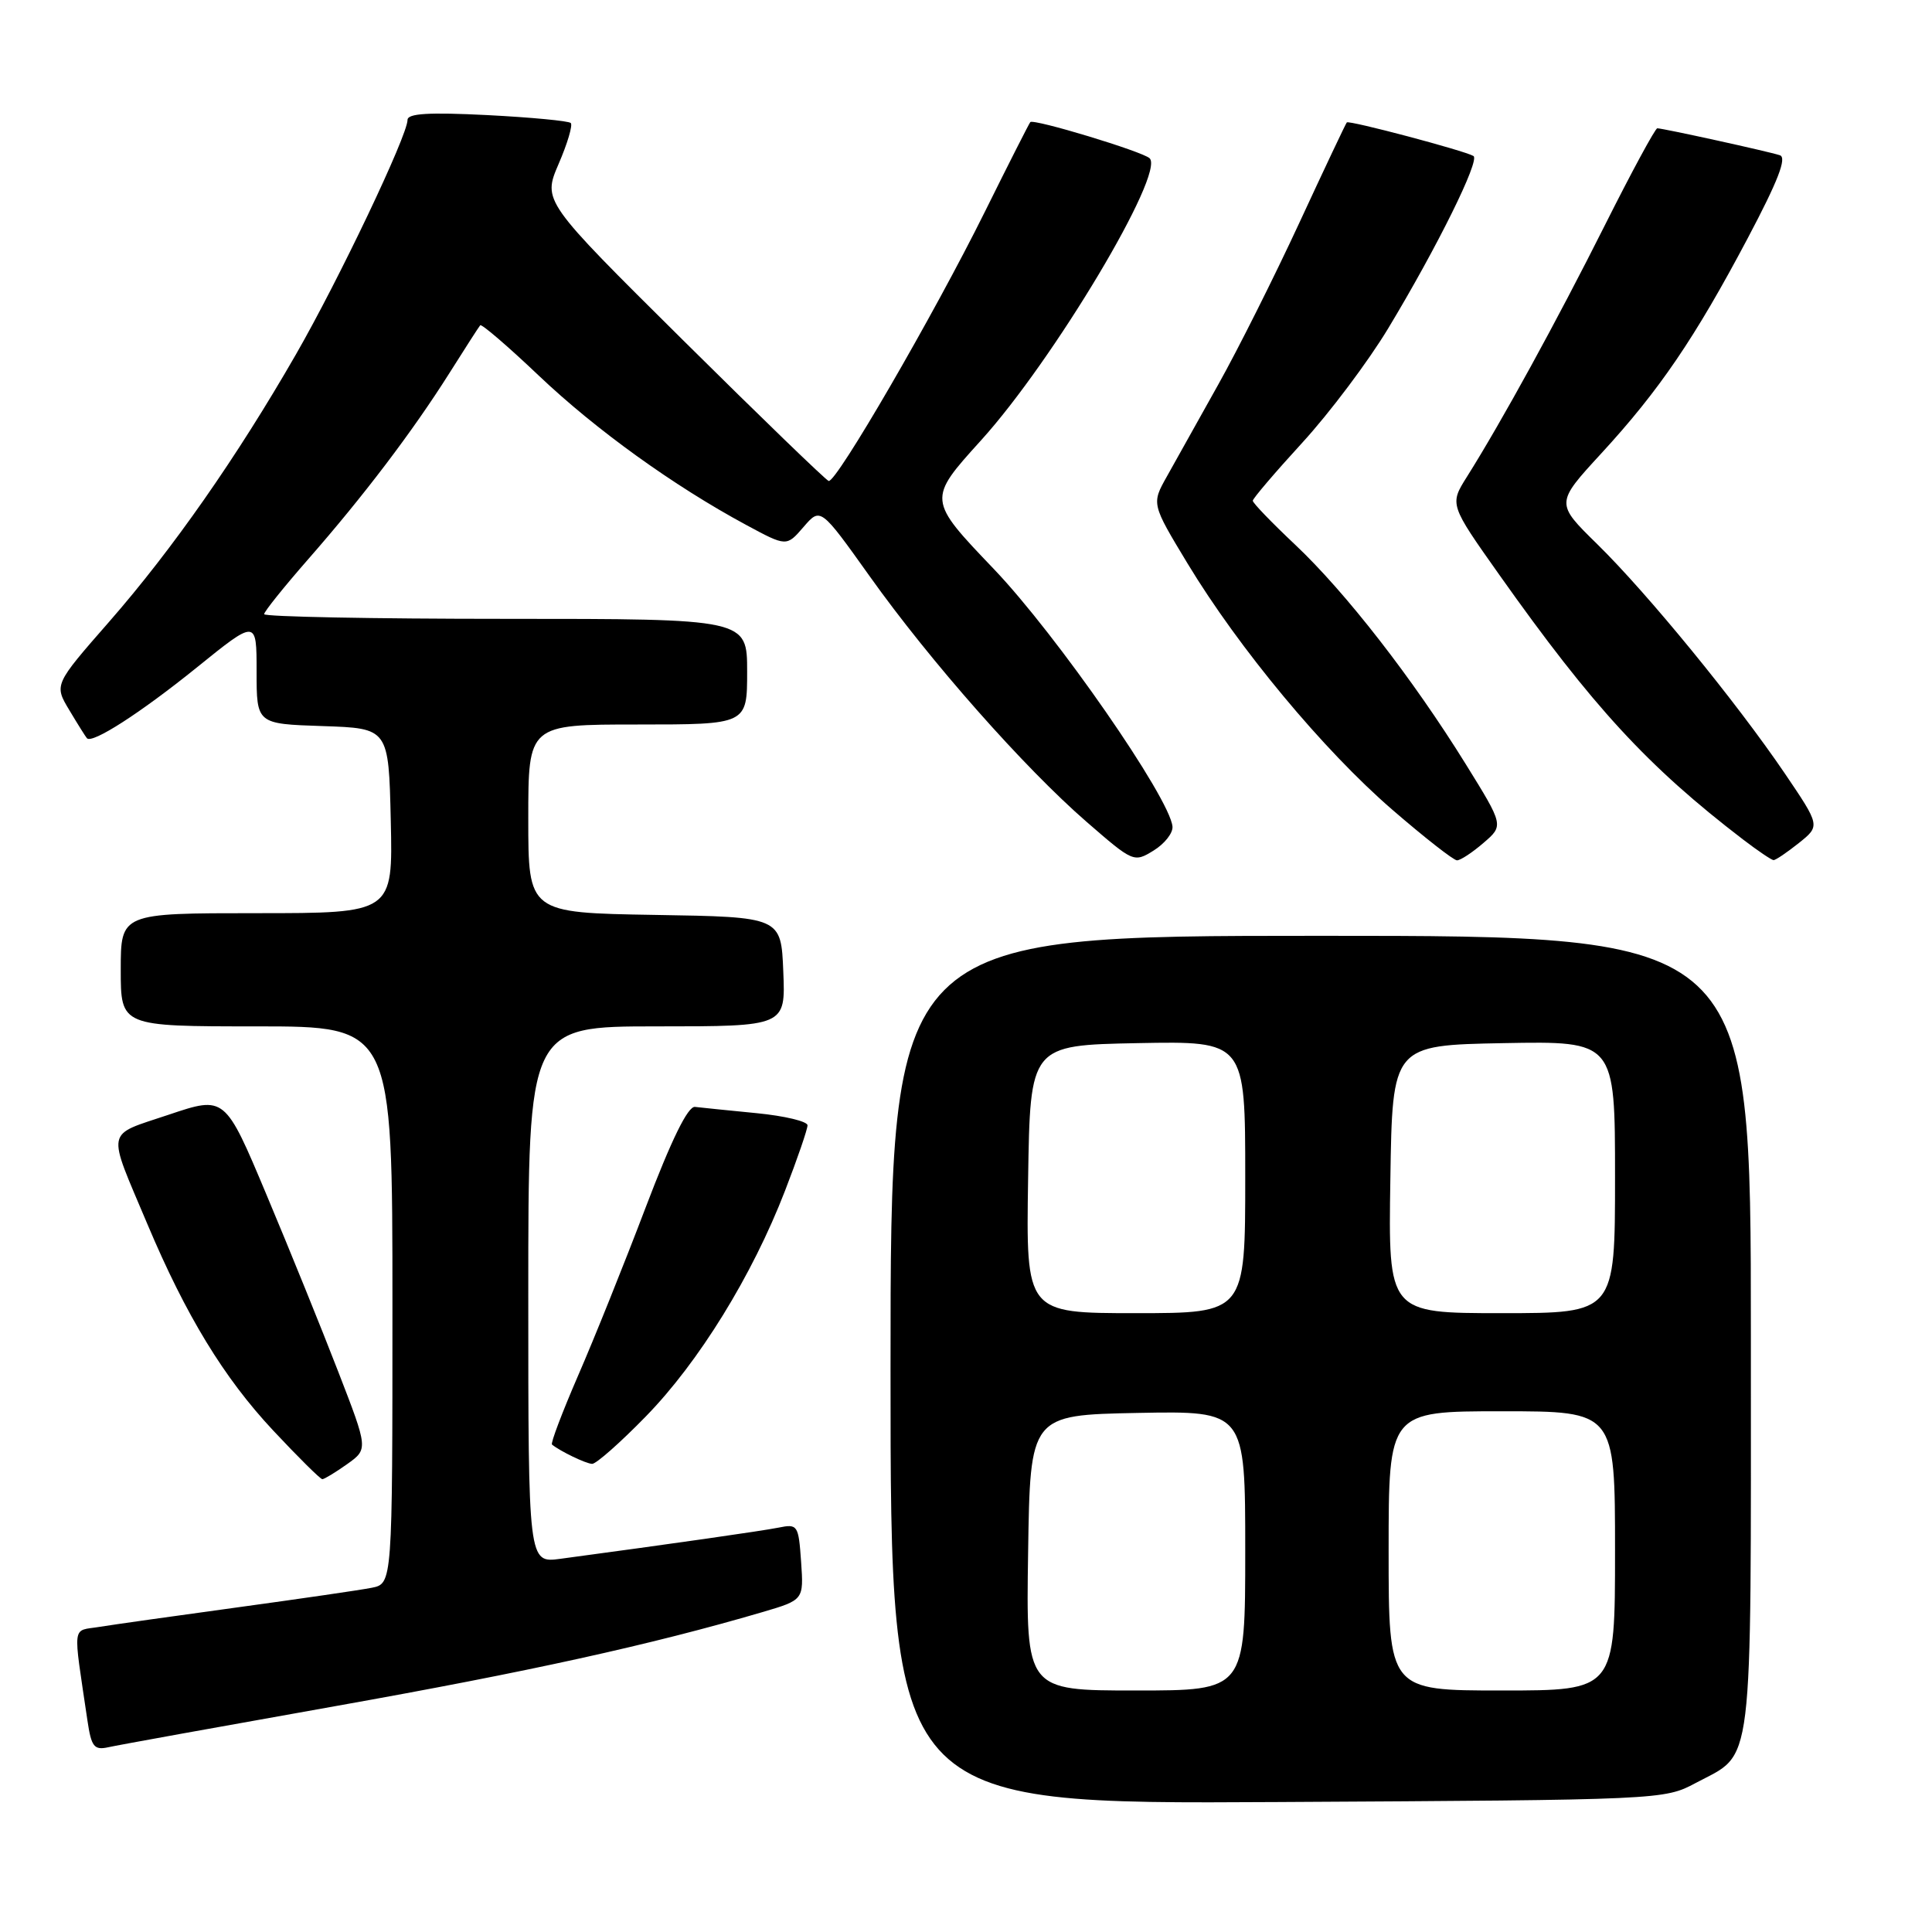 <?xml version="1.0" encoding="UTF-8" standalone="no"?>
<!DOCTYPE svg PUBLIC "-//W3C//DTD SVG 1.1//EN" "http://www.w3.org/Graphics/SVG/1.1/DTD/svg11.dtd" >
<svg xmlns="http://www.w3.org/2000/svg" xmlns:xlink="http://www.w3.org/1999/xlink" version="1.1" viewBox="0 0 256 256">
 <g >
 <path fill="currentColor"
d=" M 224.68 236.26 C 232.45 232.11 232.00 235.79 232.00 176.78 C 232.00 124.00 232.00 124.00 175.00 124.00 C 118.00 124.00 118.00 124.00 118.00 181.53 C 118.00 239.07 118.00 239.07 169.25 238.78 C 220.13 238.50 220.53 238.48 224.68 236.26 Z  M 44.50 226.06 C 70.06 221.51 86.23 217.95 101.00 213.62 C 106.50 212.00 106.50 212.00 106.15 206.94 C 105.81 202.07 105.70 201.90 103.15 202.42 C 100.87 202.87 89.37 204.52 74.25 206.55 C 70.00 207.12 70.00 207.12 70.00 171.56 C 70.00 136.00 70.00 136.00 87.04 136.00 C 104.09 136.00 104.09 136.00 103.79 128.75 C 103.50 121.50 103.50 121.50 86.75 121.23 C 70.00 120.95 70.00 120.95 70.00 108.48 C 70.00 96.00 70.00 96.00 84.50 96.00 C 99.00 96.00 99.00 96.00 99.00 89.00 C 99.00 82.00 99.00 82.00 67.00 82.00 C 49.40 82.00 35.00 81.72 35.00 81.38 C 35.00 81.04 37.62 77.78 40.81 74.13 C 48.15 65.76 54.65 57.19 59.51 49.50 C 61.59 46.20 63.44 43.32 63.63 43.10 C 63.81 42.89 67.30 45.88 71.38 49.76 C 78.95 56.95 89.27 64.38 98.86 69.55 C 104.22 72.44 104.22 72.44 106.47 69.83 C 108.72 67.22 108.72 67.22 115.24 76.36 C 123.27 87.64 135.72 101.73 143.99 108.91 C 150.15 114.26 150.25 114.31 152.86 112.70 C 154.31 111.81 155.44 110.38 155.36 109.52 C 155.01 105.73 140.02 84.12 131.70 75.41 C 122.89 66.19 122.89 66.19 129.99 58.35 C 139.60 47.74 154.41 22.95 152.33 20.97 C 151.37 20.07 136.95 15.70 136.52 16.18 C 136.36 16.36 133.66 21.68 130.53 28.00 C 123.69 41.80 110.78 64.04 109.80 63.73 C 109.41 63.60 100.73 55.21 90.50 45.07 C 71.91 26.64 71.91 26.64 74.02 21.72 C 75.19 19.02 75.91 16.58 75.63 16.30 C 75.35 16.02 70.37 15.55 64.56 15.25 C 56.80 14.86 54.00 15.03 54.00 15.89 C 54.00 17.95 44.88 37.11 39.19 47.00 C 31.39 60.57 22.87 72.77 14.46 82.39 C 7.16 90.73 7.16 90.73 9.20 94.12 C 10.31 95.98 11.36 97.65 11.52 97.82 C 12.21 98.59 18.61 94.47 26.02 88.49 C 34.00 82.04 34.00 82.04 34.00 88.98 C 34.00 95.92 34.00 95.92 42.75 96.21 C 51.50 96.50 51.50 96.50 51.78 108.75 C 52.06 121.00 52.06 121.00 34.03 121.00 C 16.00 121.00 16.00 121.00 16.00 128.50 C 16.00 136.00 16.00 136.00 34.00 136.00 C 52.00 136.00 52.00 136.00 52.00 172.92 C 52.00 209.84 52.00 209.84 49.25 210.39 C 47.74 210.69 39.75 211.85 31.50 212.98 C 23.25 214.11 15.00 215.27 13.17 215.57 C 9.48 216.18 9.65 214.84 11.59 228.00 C 12.10 231.45 12.47 231.93 14.34 231.52 C 15.53 231.25 29.10 228.80 44.50 226.06 Z  M 45.99 194.01 C 48.79 192.01 48.79 192.01 44.82 181.76 C 42.64 176.12 38.37 165.58 35.33 158.35 C 29.81 145.20 29.81 145.20 22.37 147.70 C 13.87 150.56 14.11 149.34 19.53 162.20 C 24.64 174.32 29.65 182.55 36.19 189.54 C 39.51 193.09 42.45 196.00 42.71 196.00 C 42.97 196.00 44.45 195.10 45.99 194.01 Z  M 85.57 187.69 C 92.61 180.48 99.68 169.01 104.02 157.78 C 105.66 153.54 107.00 149.64 107.00 149.11 C 107.00 148.59 103.96 147.86 100.25 147.50 C 96.54 147.14 92.87 146.76 92.09 146.67 C 91.15 146.56 88.98 150.99 85.55 160.00 C 82.73 167.43 78.70 177.46 76.59 182.30 C 74.49 187.15 72.94 191.24 73.14 191.41 C 74.23 192.30 77.63 193.94 78.46 193.97 C 78.98 193.99 82.19 191.16 85.57 187.69 Z  M 196.57 111.69 C 199.26 109.38 199.26 109.38 194.20 101.22 C 187.17 89.89 178.29 78.47 171.63 72.19 C 168.53 69.27 166.00 66.65 166.00 66.35 C 166.00 66.06 168.95 62.60 172.56 58.66 C 176.17 54.72 181.30 47.90 183.95 43.50 C 190.44 32.74 196.14 21.20 195.24 20.67 C 194.05 19.96 178.76 15.91 178.46 16.22 C 178.32 16.37 175.49 22.35 172.18 29.50 C 168.87 36.65 164.02 46.33 161.40 51.00 C 158.79 55.67 155.73 61.13 154.62 63.13 C 152.58 66.76 152.58 66.76 157.36 74.67 C 164.17 85.93 175.36 99.39 184.44 107.25 C 188.73 110.96 192.61 114.00 193.06 114.00 C 193.52 114.00 195.10 112.96 196.57 111.69 Z  M 238.35 111.71 C 241.20 109.43 241.20 109.43 236.48 102.46 C 230.03 92.97 218.31 78.64 211.63 72.09 C 206.11 66.68 206.11 66.68 212.17 60.09 C 219.86 51.73 224.58 44.80 231.59 31.55 C 235.60 23.97 236.80 20.88 235.84 20.57 C 234.29 20.06 220.35 17.00 219.60 17.00 C 219.33 17.00 216.18 22.81 212.62 29.91 C 206.27 42.56 198.97 55.88 194.38 63.17 C 192.07 66.84 192.07 66.84 198.67 76.17 C 211.06 93.67 218.33 101.56 230.94 111.22 C 232.90 112.72 234.72 113.95 235.00 113.97 C 235.28 113.98 236.78 112.96 238.35 111.71 Z  M 136.23 205.75 C 136.50 187.50 136.50 187.50 150.75 187.22 C 165.00 186.95 165.00 186.95 165.00 205.47 C 165.00 224.00 165.00 224.00 150.48 224.00 C 135.95 224.00 135.95 224.00 136.23 205.75 Z  M 184.00 205.50 C 184.00 187.00 184.00 187.00 199.00 187.00 C 214.00 187.00 214.00 187.00 214.00 205.50 C 214.00 224.00 214.00 224.00 199.00 224.00 C 184.00 224.00 184.00 224.00 184.00 205.50 Z  M 136.23 156.25 C 136.50 138.50 136.50 138.50 150.75 138.22 C 165.00 137.95 165.00 137.95 165.00 155.97 C 165.00 174.00 165.00 174.00 150.48 174.00 C 135.95 174.00 135.95 174.00 136.23 156.25 Z  M 184.23 156.25 C 184.50 138.50 184.50 138.50 199.25 138.22 C 214.00 137.95 214.00 137.95 214.00 155.97 C 214.00 174.00 214.00 174.00 198.98 174.00 C 183.95 174.00 183.95 174.00 184.23 156.25 Z "/>
</g>
</svg>